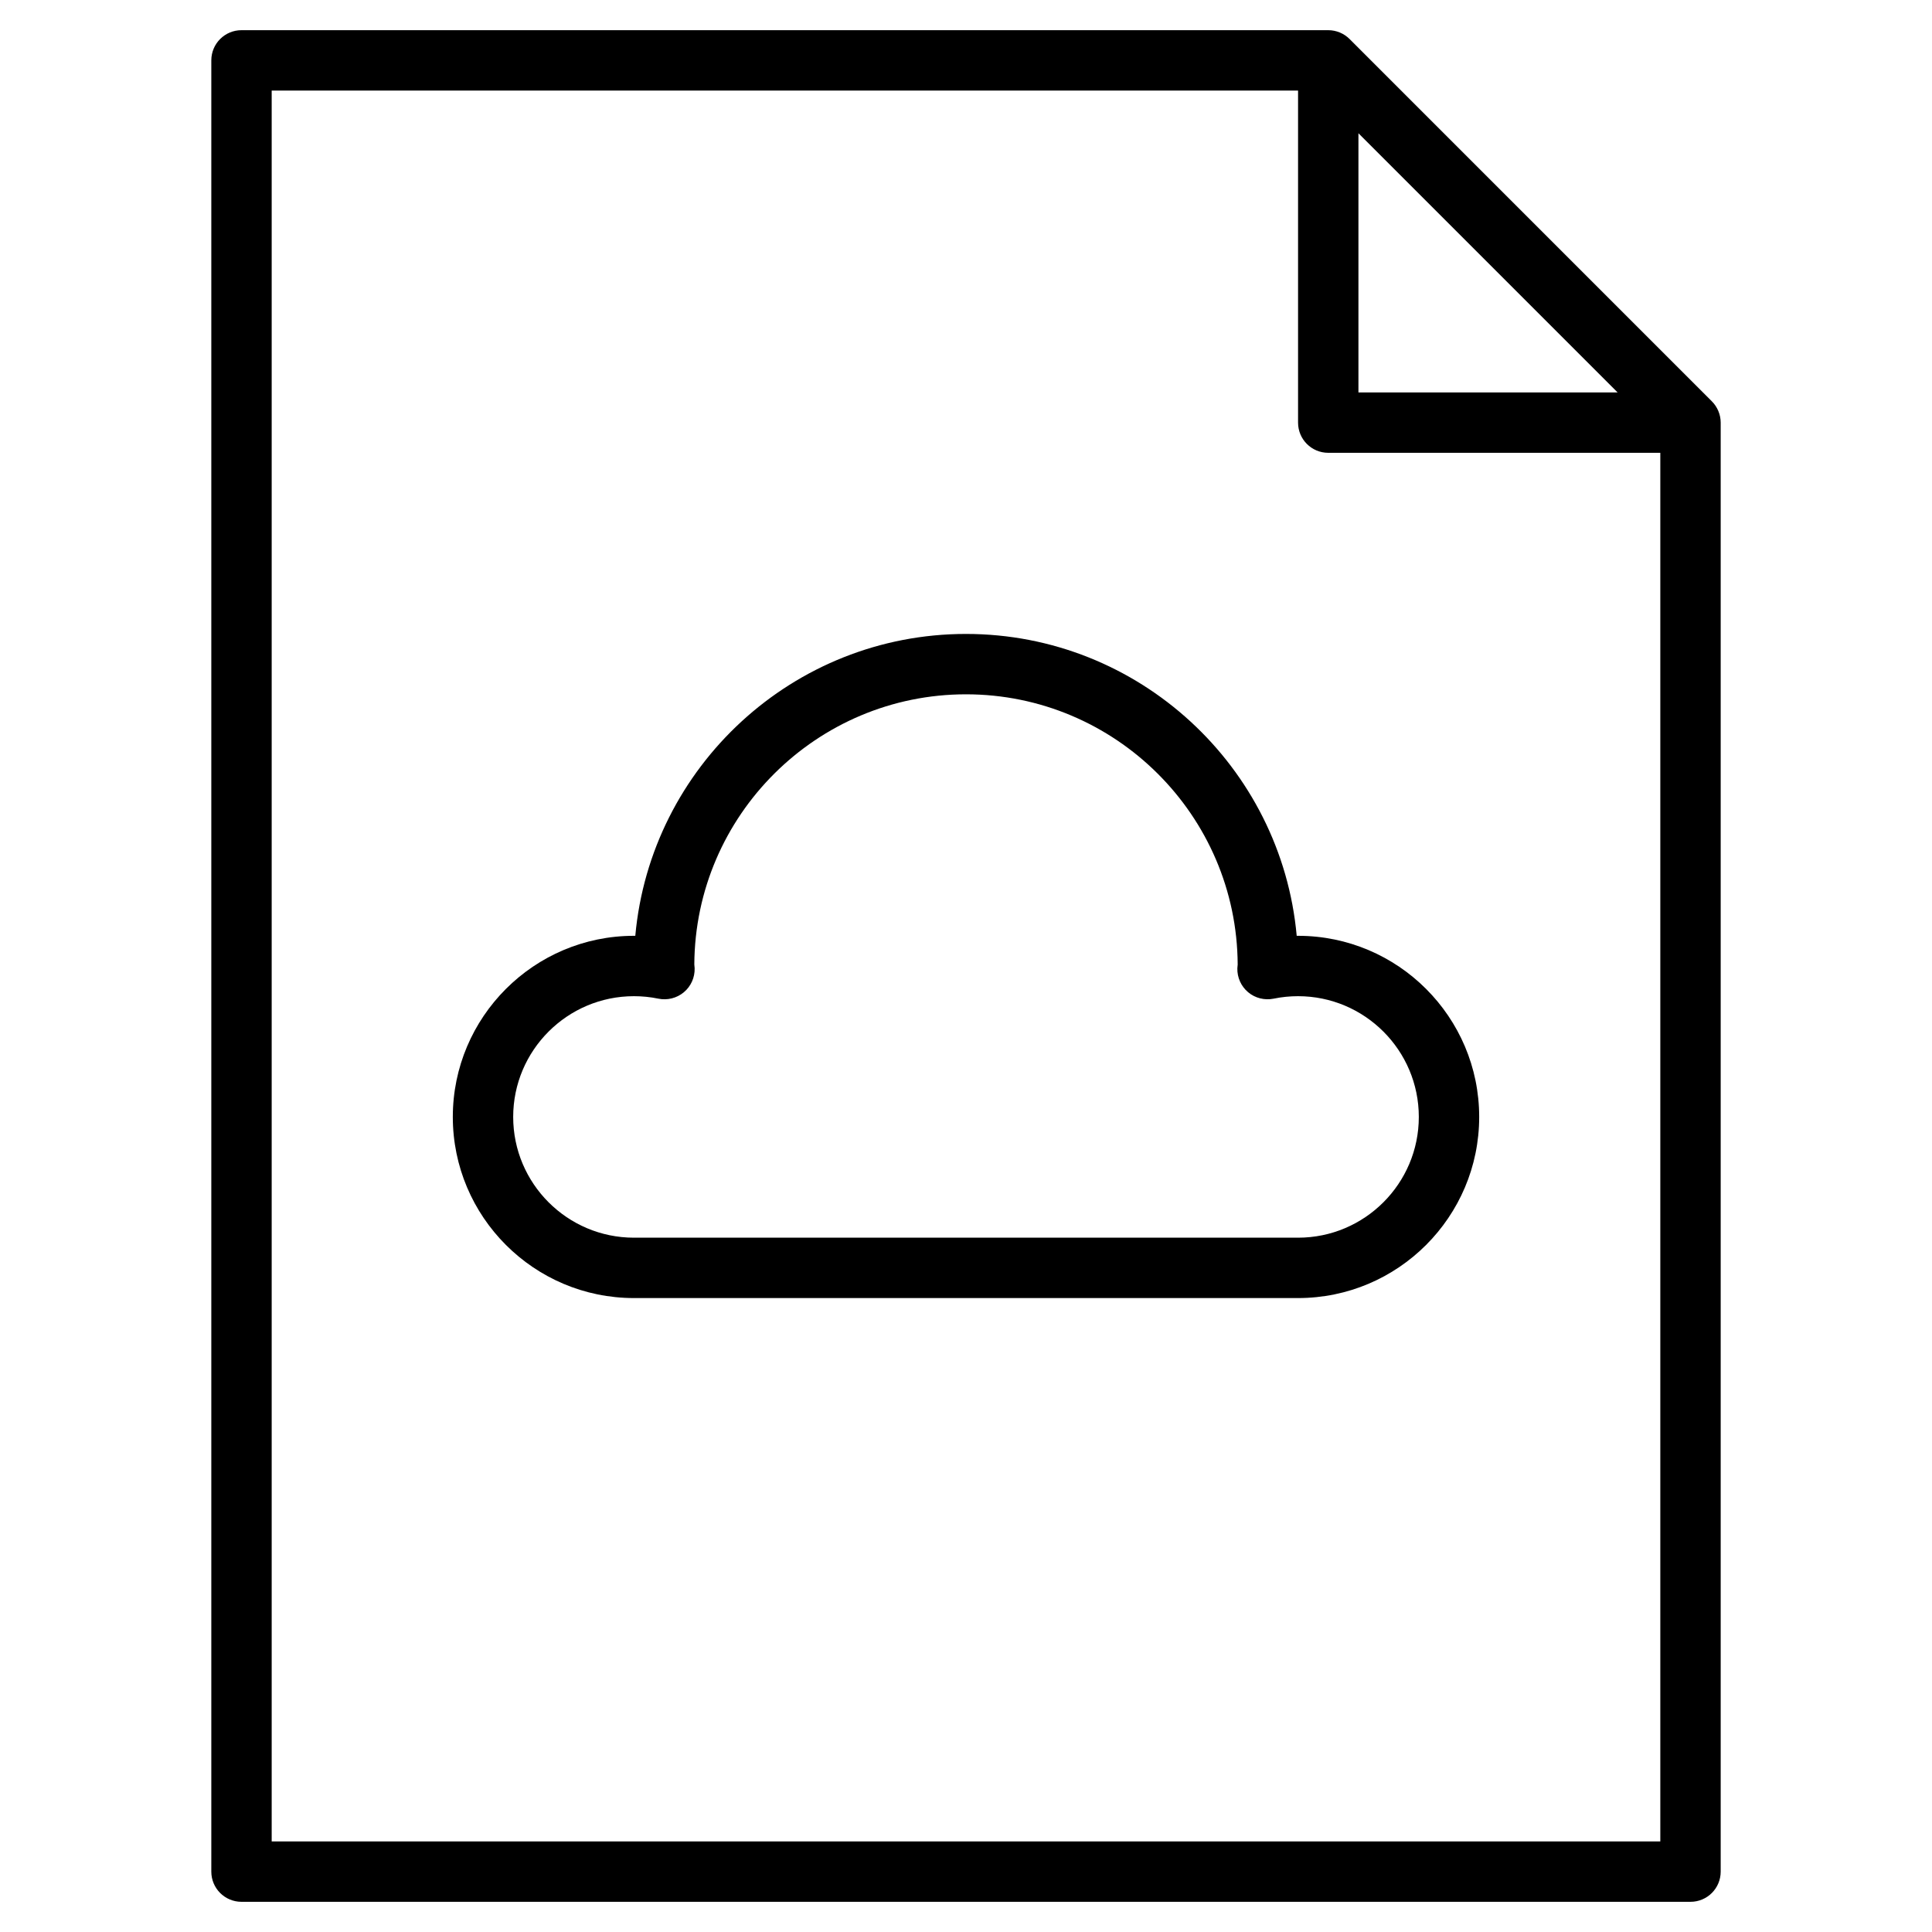 <?xml version="1.0" encoding="utf-8"?>
<!-- Generator: Adobe Illustrator 20.1.0, SVG Export Plug-In . SVG Version: 6.00 Build 0)  -->
<!DOCTYPE svg PUBLIC "-//W3C//DTD SVG 1.1//EN" "http://www.w3.org/Graphics/SVG/1.1/DTD/svg11.dtd">
<svg version="1.1" id="Layer_1" xmlns="http://www.w3.org/2000/svg" xmlns:xlink="http://www.w3.org/1999/xlink" x="0px" y="0px"
	 width="64px" height="64px" viewBox="0 0 64 64" enable-background="new 0 0 64 64" xml:space="preserve">
<path d="M7,62c0,0.553,0.447,1,1,1h48c0.553,0,1-0.447,1-1V14c0-0.134-0.027-0.264-0.078-0.385
	c-0.051-0.122-0.125-0.232-0.217-0.323L44.708,1.294c-0.092-0.092-0.202-0.166-0.323-0.217C44.264,1.027,44.134,1,44,1H8
	C7.447,1,7,1.447,7,2V62z M45,4.414L53.586,13H45V4.414z M9,3h34v11c0,0.553,0.447,1,1,1h11v46H9V3z"/>
<path d="M43,31c-0.015,0-0.03,0-0.045,0C42.448,25.401,37.729,21,32,21s-10.448,4.401-10.955,10c-0.015,0-0.03,0-0.045,0
	c-3.309,0-6,2.691-6,6s2.691,6,6,6h22c3.309,0,6-2.691,6-6S46.309,31,43,31z M43,41H21c-2.206,0-4-1.794-4-4s1.794-4,4-4
	c0.272,0,0.545,0.027,0.809,0.082c0.3,0.061,0.61-0.017,0.845-0.213s0.365-0.489,0.357-0.794c-0.002-0.043-0.005-0.085-0.011-0.128
	C23.028,27.009,27.055,23,32,23c4.946,0,8.974,4.011,9,8.951c-0.005,0.043-0.01,0.095-0.011,0.124
	c-0.008,0.305,0.123,0.598,0.357,0.794s0.544,0.273,0.845,0.213C42.455,33.027,42.728,33,43,33c2.206,0,4,1.794,4,4S45.206,41,43,41
	z"/>
</svg>
